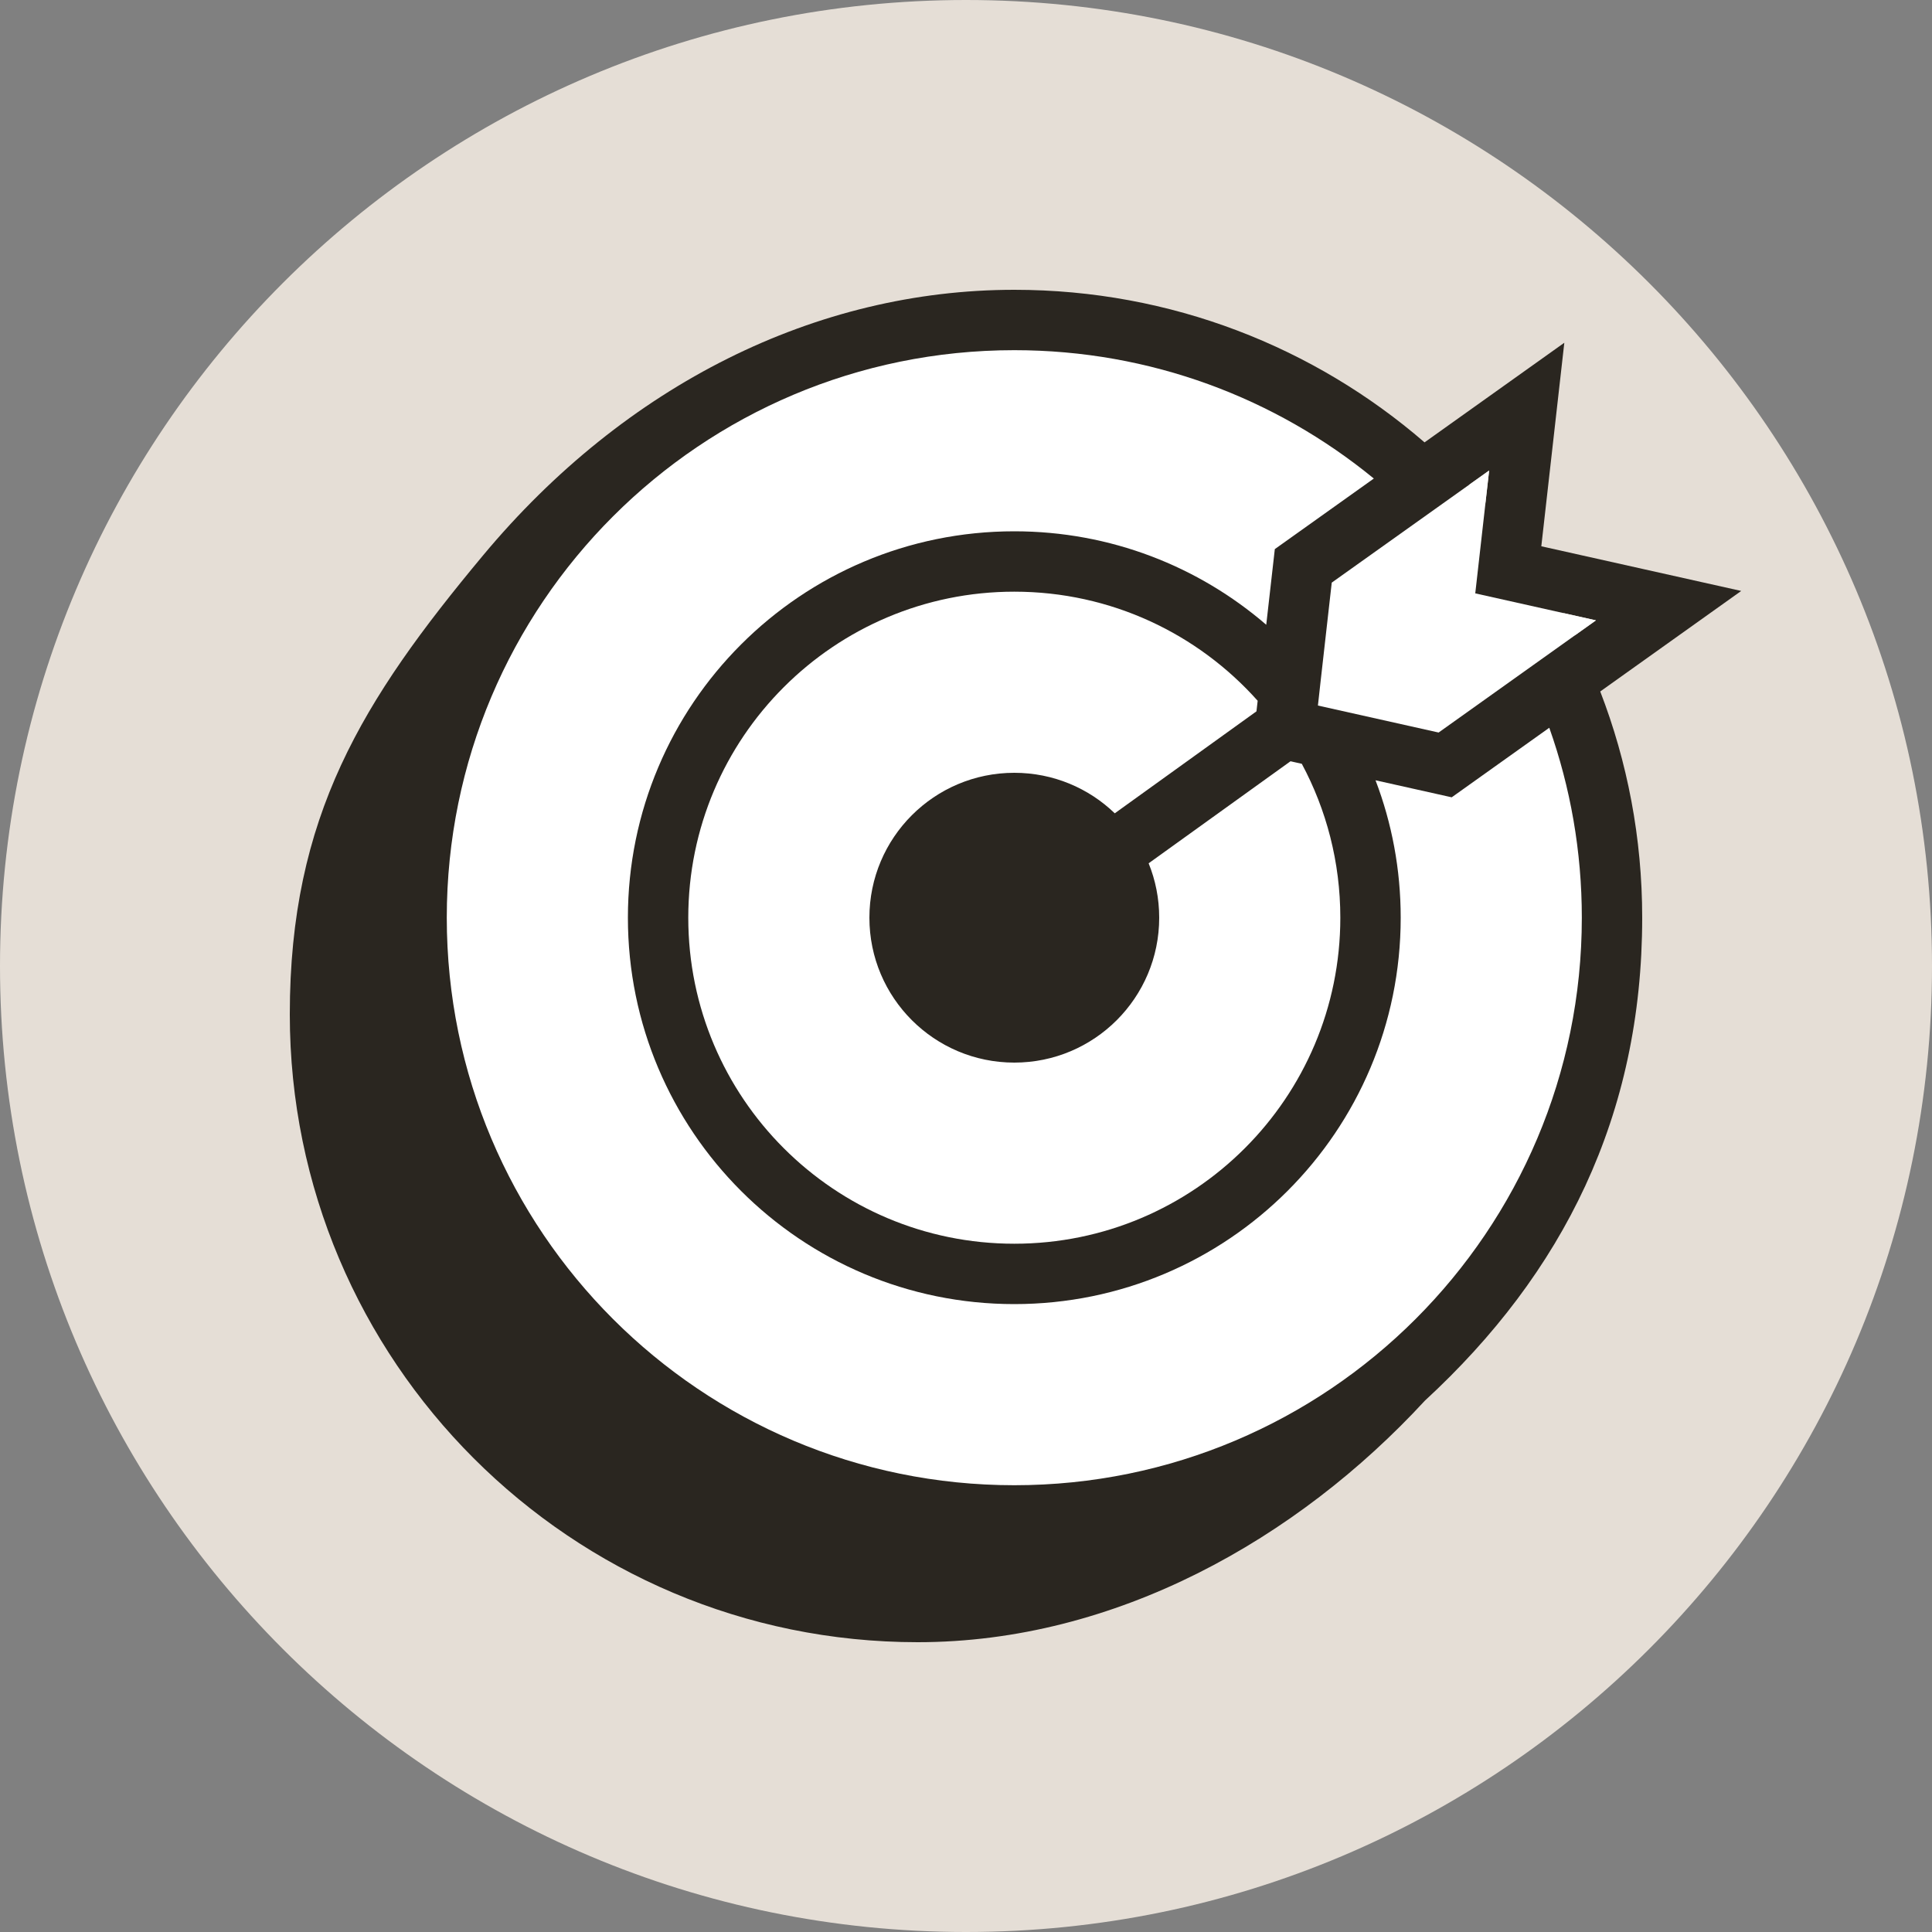 <svg width="32" height="32" viewBox="0 0 32 32" fill="none" xmlns="http://www.w3.org/2000/svg">
<rect x="0" y="0" width="32" height="32" fill="#808080" stroke="none"/>
<path d="M0 16C0 7.163 7.163 0 16 0C24.837 0 32 7.163 32 16C32 24.837 24.837 32 16 32C7.163 32 0 24.837 0 16Z" fill="#E5DED6"/>
<path fill-rule="evenodd" clip-rule="evenodd" d="M27.2 15.2C27.2 18.479 25.89 21.09 23.6 23.2C21.489 25.489 18.48 27.2 15.2 27.2C9.456 27.2 4.8 22.544 4.8 16.8C4.8 13.521 6 11.6 8 9.2C10.361 6.367 13.521 4.8 16.8 4.8C19.398 4.8 21.773 5.752 23.595 7.327L25.91 5.677L25.529 9.048L28.84 9.788L26.505 11.453C26.954 12.615 27.2 13.879 27.2 15.2ZM26.09 10.52L26.434 10.275L25.897 10.155C25.964 10.275 26.028 10.397 26.09 10.52ZM24.604 8.326L24.665 7.793L24.333 8.029C24.425 8.126 24.516 8.225 24.604 8.326Z" fill="#2A2620"/>
<path d="M25.661 12.054C26.01 13.038 26.2 14.097 26.2 15.2C26.2 20.392 21.991 24.6 16.8 24.6C11.608 24.6 7.4 20.392 7.4 15.2C7.4 10.008 11.608 5.8 16.8 5.8C19.06 5.8 21.133 6.597 22.755 7.926L21.115 9.095L20.973 10.348C19.853 9.383 18.395 8.8 16.8 8.8C13.265 8.8 10.4 11.665 10.4 15.2C10.4 18.735 13.265 21.6 16.8 21.6C20.335 21.6 23.2 18.735 23.2 15.2C23.2 14.398 23.053 13.631 22.783 12.924L24.045 13.206L25.661 12.054Z" fill="white"/>
<path d="M26.434 10.275L24.435 9.828L24.665 7.793L22.058 9.65L21.872 11.297C21.872 11.297 21.872 11.297 21.872 11.297L21.829 11.686L23.828 12.133L26.434 10.275Z" fill="white"/>
<path d="M20.831 11.607C19.842 10.498 18.403 9.8 16.8 9.8C13.818 9.8 11.4 12.218 11.4 15.2C11.4 18.182 13.818 20.6 16.8 20.6C19.782 20.6 22.2 18.182 22.2 15.2C22.2 14.278 21.969 13.41 21.562 12.651L21.375 12.609L19.025 14.299C19.138 14.577 19.2 14.881 19.2 15.2C19.2 16.526 18.125 17.6 16.8 17.6C15.475 17.6 14.4 16.526 14.4 15.2C14.4 13.874 15.475 12.8 16.8 12.8C17.446 12.8 18.033 13.055 18.464 13.471L20.811 11.782L20.831 11.607Z" fill="white"/>
</svg>

